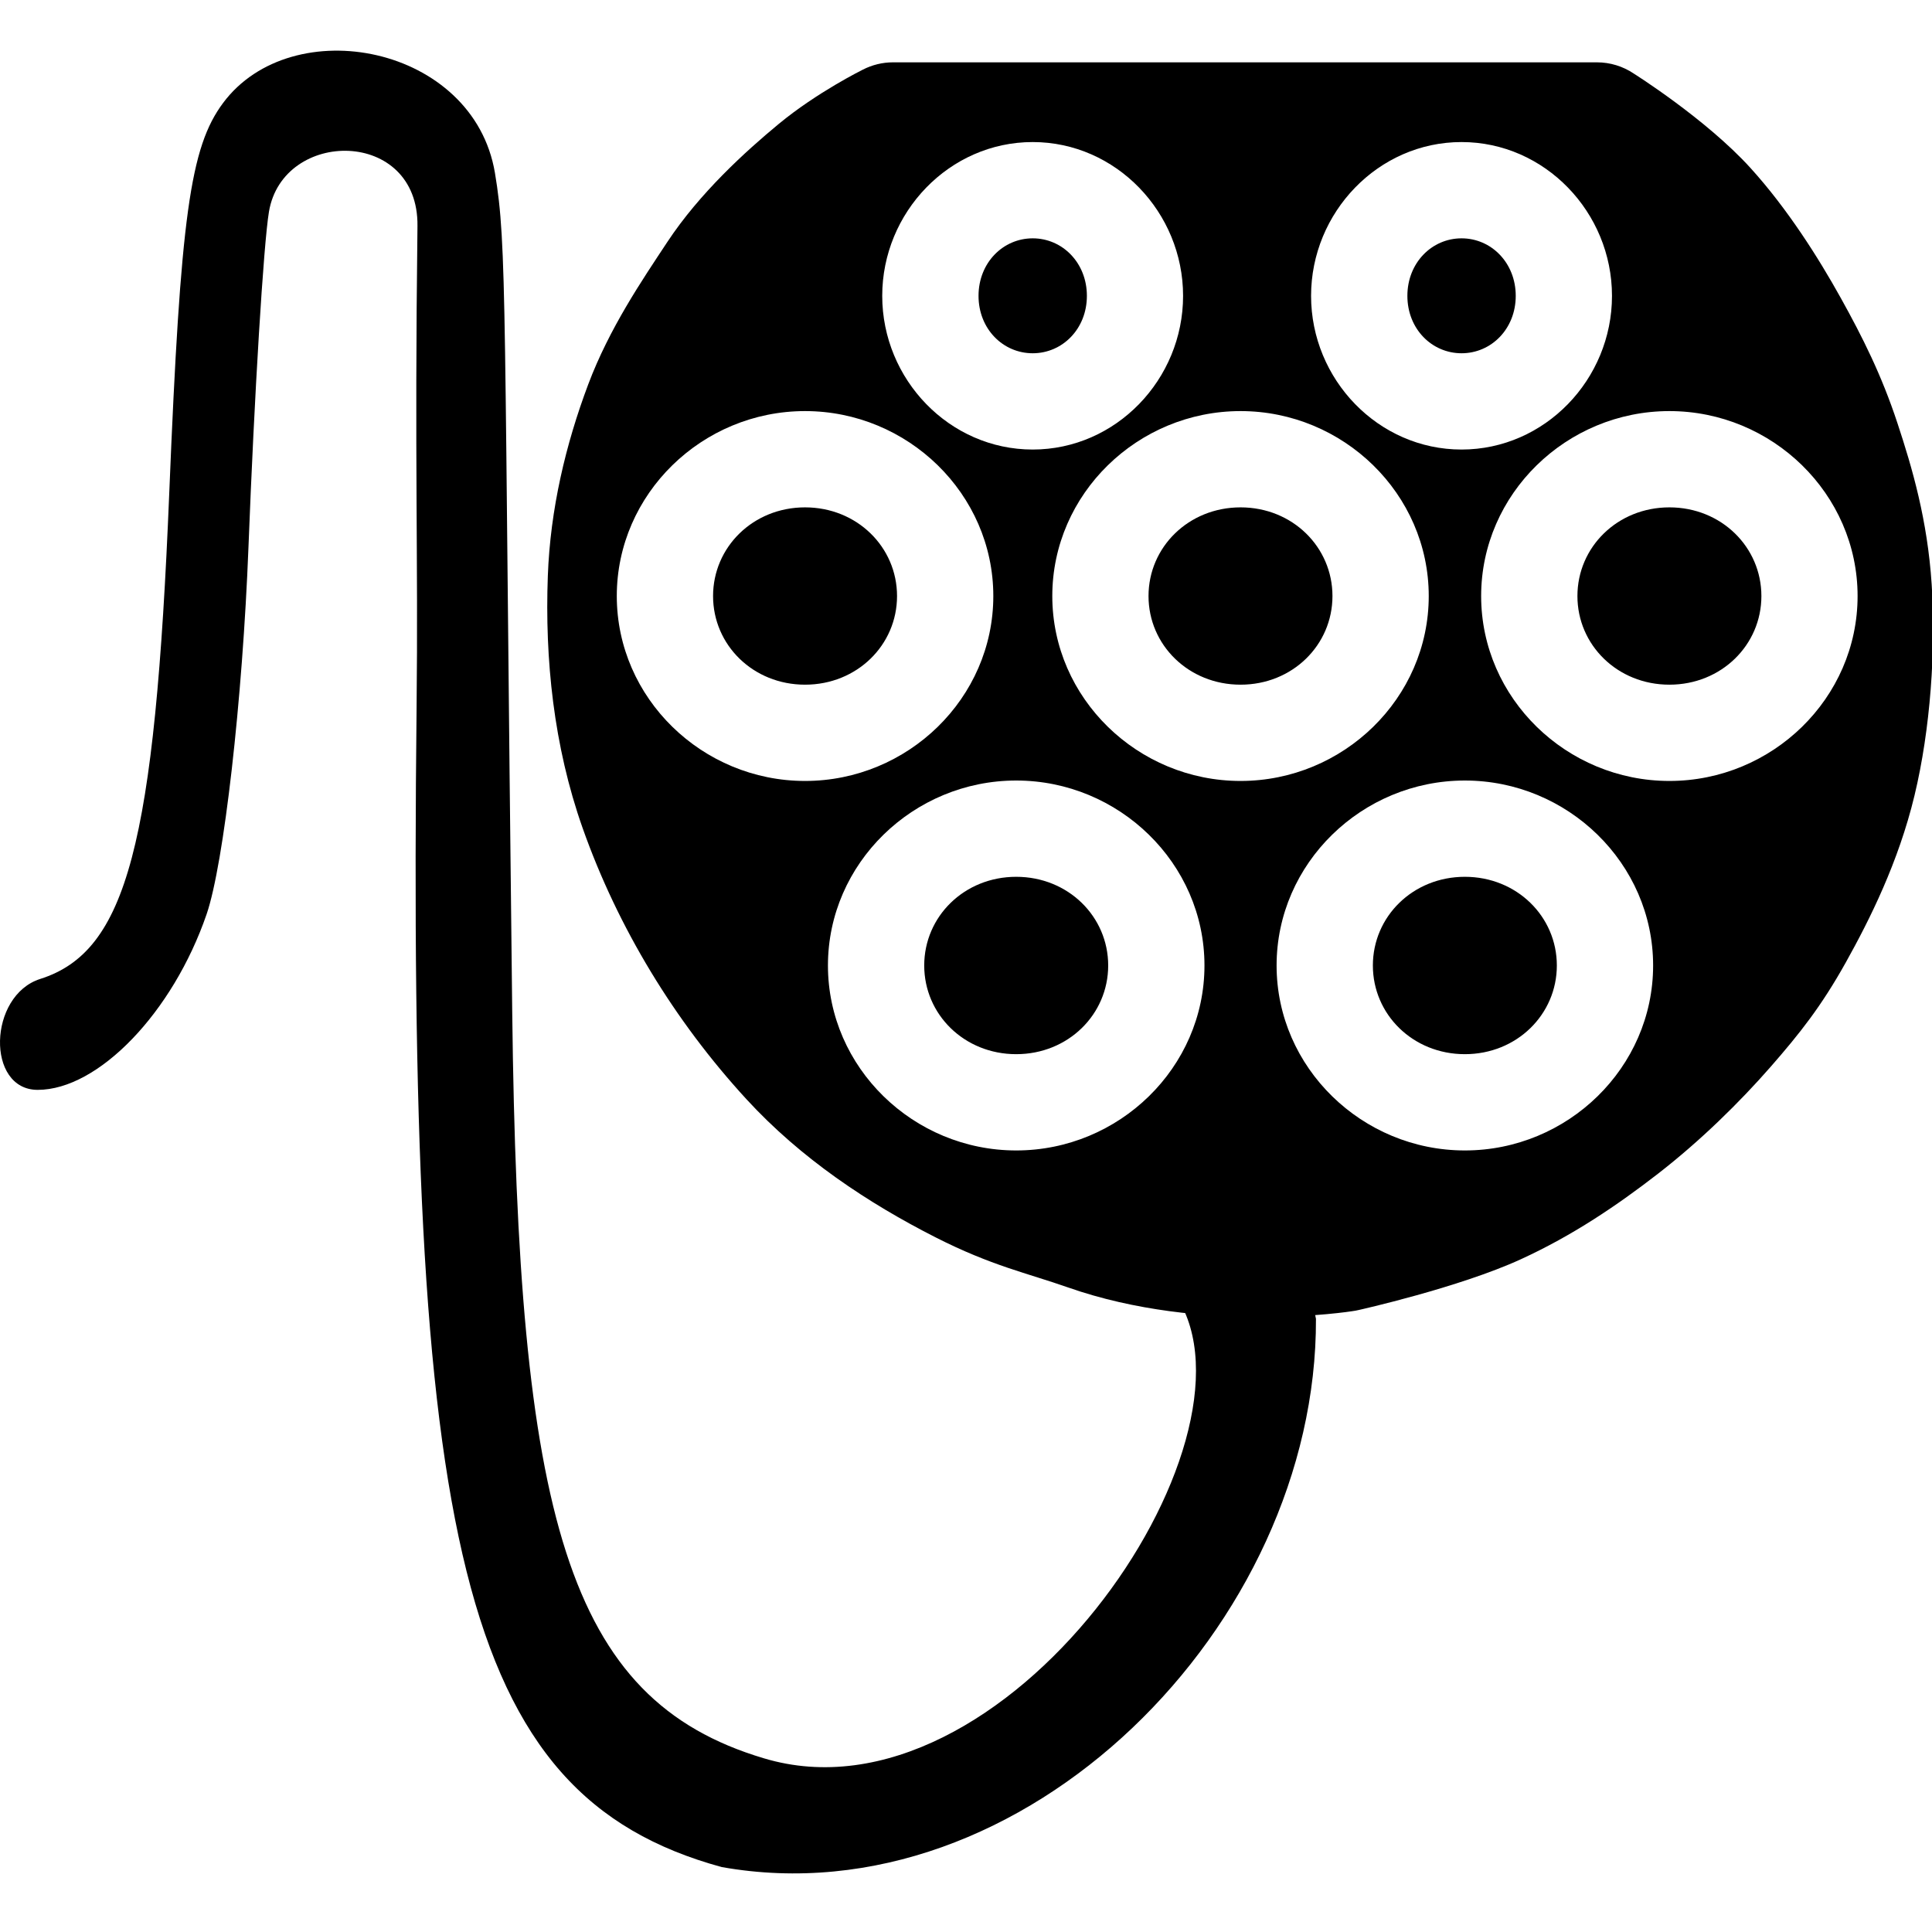 <?xml version="1.0" encoding="UTF-8" standalone="no"?>
<!-- Created with Inkscape (http://www.inkscape.org/) -->

<svg
   version="1.1"
   id="svg2"
   width="72"
   height="72"
   viewBox="0 0 72 72"
   sodipodi:docname="Type2_mennekes_cable_attached.svg"
   inkscape:version="1.2.1 (9c6d41e410, 2022-07-14)"
   xml:space="preserve"
   xmlns:inkscape="http://www.inkscape.org/namespaces/inkscape"
   xmlns:sodipodi="http://sodipodi.sourceforge.net/DTD/sodipodi-0.dtd"
   xmlns="http://www.w3.org/2000/svg"
   xmlns:svg="http://www.w3.org/2000/svg"><defs
     id="defs6" /><sodipodi:namedview
     id="namedview4"
     pagecolor="#ffffff"
     bordercolor="#000000"
     borderopacity="0.25"
     inkscape:showpageshadow="2"
     inkscape:pageopacity="0.0"
     inkscape:pagecheckerboard="0"
     inkscape:deskcolor="#d1d1d1"
     showgrid="false"
     inkscape:zoom="2.1954292"
     inkscape:cx="-58.075205"
     inkscape:cy="45.776926"
     inkscape:window-width="1368"
     inkscape:window-height="860"
     inkscape:window-x="-6"
     inkscape:window-y="-6"
     inkscape:window-maximized="1"
     inkscape:current-layer="g8" /><g
     inkscape:groupmode="layer"
     inkscape:label="Image"
     id="g8"><path
       id="path359"
       style="color:#000000;display:inline;fill:#000000;fill-rule:evenodd;stroke-width:0.551;stroke-linejoin:round;-inkscape-stroke:none"
       d="m 33.279,2.323 c -0.391,-7.43e-5 -0.776,0.094 -1.124,0.273 0,0 -1.703,0.839 -3.138,2.026 -1.224,1.012 -2.941,2.569 -4.146,4.394 -0.95,1.437 -2.162,3.216 -2.95,5.31 -0.84,2.234 -1.414,4.65 -1.505,7.138 -0.114,3.093 0.214,6.331 1.296,9.393 1.318,3.732 3.438,7.201 6.099,10.1 2.044,2.226 4.54,3.877 7.058,5.157 2.088,1.061 3.411,1.33 4.928,1.863 5.032,1.769 10.59,0.888 10.59,0.888 0.087,-0.012 0.172,-0.026 0.257,-0.047 0,0 3.727,-0.832 6.033,-1.889 1.945,-0.891 3.601,-2.018 5.108,-3.185 1.583,-1.227 3.05,-2.67 4.203,-3.989 1.079,-1.235 1.885,-2.248 2.801,-3.89 0.891,-1.597 1.96,-3.731 2.558,-6.215 0.6,-2.489 0.798,-5.463 0.641,-7.871 -0.156,-2.4 -0.723,-4.337 -1.275,-6.007 C 70.121,13.974 69.402,12.546 68.601,11.106 67.764,9.6 66.612,7.778 65.239,6.264 63.579,4.434 60.886,2.742 60.886,2.742 60.481,2.469 60.003,2.323 59.514,2.323 Z m 5.206,2.971 c 3.106,0 5.605,2.62 5.605,5.732 0,3.112 -2.499,5.727 -5.605,5.727 -3.106,0 -5.607,-2.615 -5.607,-5.727 0,-3.112 2.501,-5.732 5.607,-5.732 z m 15.982,0 c 3.106,0 5.607,2.62 5.607,5.732 0,3.112 -2.501,5.727 -5.607,5.727 -3.106,0 -5.607,-2.615 -5.607,-5.727 0,-3.112 2.501,-5.732 5.607,-5.732 z M 38.486,8.882 c -1.105,0 -2.019,0.91 -2.019,2.144 0,1.234 0.914,2.139 2.019,2.139 1.105,0 2.019,-0.905 2.019,-2.139 0,-1.234 -0.914,-2.144 -2.019,-2.144 z m 15.982,0 c -1.105,0 -2.019,0.91 -2.019,2.144 0,1.234 0.914,2.139 2.019,2.139 1.105,0 2.019,-0.905 2.019,-2.139 0,-1.234 -0.914,-2.144 -2.019,-2.144 z M 30.002,15.32 c 3.83,0 7.016,3.085 7.016,6.893 0,3.809 -3.185,6.891 -7.016,6.891 -3.83,0 -7.016,-3.082 -7.016,-6.891 0,-3.809 3.185,-6.893 7.016,-6.893 z m 16.23,0 c 3.83,0 7.013,3.085 7.013,6.893 0,3.809 -3.183,6.891 -7.013,6.891 -3.83,0 -7.016,-3.082 -7.016,-6.891 0,-3.809 3.185,-6.893 7.016,-6.893 z m 15.982,0 c 3.83,0 7.013,3.085 7.013,6.893 0,3.809 -3.183,6.891 -7.013,6.891 -3.83,0 -7.016,-3.082 -7.016,-6.891 0,-3.809 3.185,-6.893 7.016,-6.893 z M 30.002,18.908 c -1.937,0 -3.428,1.482 -3.428,3.305 0,1.823 1.491,3.303 3.428,3.303 1.937,0 3.428,-1.48 3.428,-3.303 0,-1.823 -1.491,-3.305 -3.428,-3.305 z m 16.23,0 c -1.937,0 -3.43,1.482 -3.43,3.305 0,1.823 1.493,3.303 3.43,3.303 1.937,0 3.425,-1.48 3.425,-3.303 0,-1.823 -1.488,-3.305 -3.425,-3.305 z m 15.982,0 c -1.937,0 -3.428,1.482 -3.428,3.305 0,1.823 1.491,3.303 3.428,3.303 1.937,0 3.428,-1.48 3.428,-3.303 0,-1.823 -1.491,-3.305 -3.428,-3.305 z m -24.343,10.18 c 3.83,0 7.016,3.085 7.016,6.893 0,3.809 -3.185,6.893 -7.016,6.893 -3.83,0 -7.016,-3.085 -7.016,-6.893 0,-3.809 3.185,-6.893 7.016,-6.893 z m 16.72,0 c 3.83,0 7.016,3.085 7.016,6.893 0,3.809 -3.185,6.893 -7.016,6.893 -3.83,0 -7.016,-3.085 -7.016,-6.893 0,-3.809 3.185,-6.893 7.016,-6.893 z m -16.72,3.588 c -1.937,0 -3.428,1.482 -3.428,3.305 0,1.823 1.491,3.305 3.428,3.305 1.937,0 3.428,-1.482 3.428,-3.305 0,-1.823 -1.491,-3.305 -3.428,-3.305 z m 16.72,0 c -1.937,0 -3.428,1.482 -3.428,3.305 0,1.823 1.491,3.305 3.428,3.305 1.937,0 3.428,-1.482 3.428,-3.305 0,-1.823 -1.491,-3.305 -3.428,-3.305 z" /><path
       style="fill:#000000;stroke-width:0.879"
       d="M 27.09,69.266 C 17.227,66.568 15.386,56.966 15.72,26.046 15.783,20.305 15.642,17.124 15.753,8.109 15.798,4.453 10.735,4.475 10.218,7.578 10.017,8.778 9.674,14.398 9.455,20.068 9.234,25.777 8.537,31.886 7.894,33.758 6.635,37.419 3.862,40.302 1.599,40.302 c -1.928,0 -1.846,-3.516 0.096,-4.134 C 4.919,35.144 5.967,31.189 6.504,18.026 6.924,7.745 7.279,5.173 8.508,3.524 11.081,0.067 17.844,1.371 18.64,6.131 c 0.46,2.748 0.333,4.632 0.644,31.262 0.219,18.809 2.012,25.621 9.369,27.817 8.98,2.71 18.883,-11.785 15.397,-17.182 0.556,-1.937 4.129,-4.685 5.187,0.808 0.041,11.409 -10.901,22.431 -22.147,20.43 z"
       id="path174-7"
       sodipodi:nodetypes="cssssssssssscccc"
       transform="translate(-0.195,0.314)" /></g></svg>
